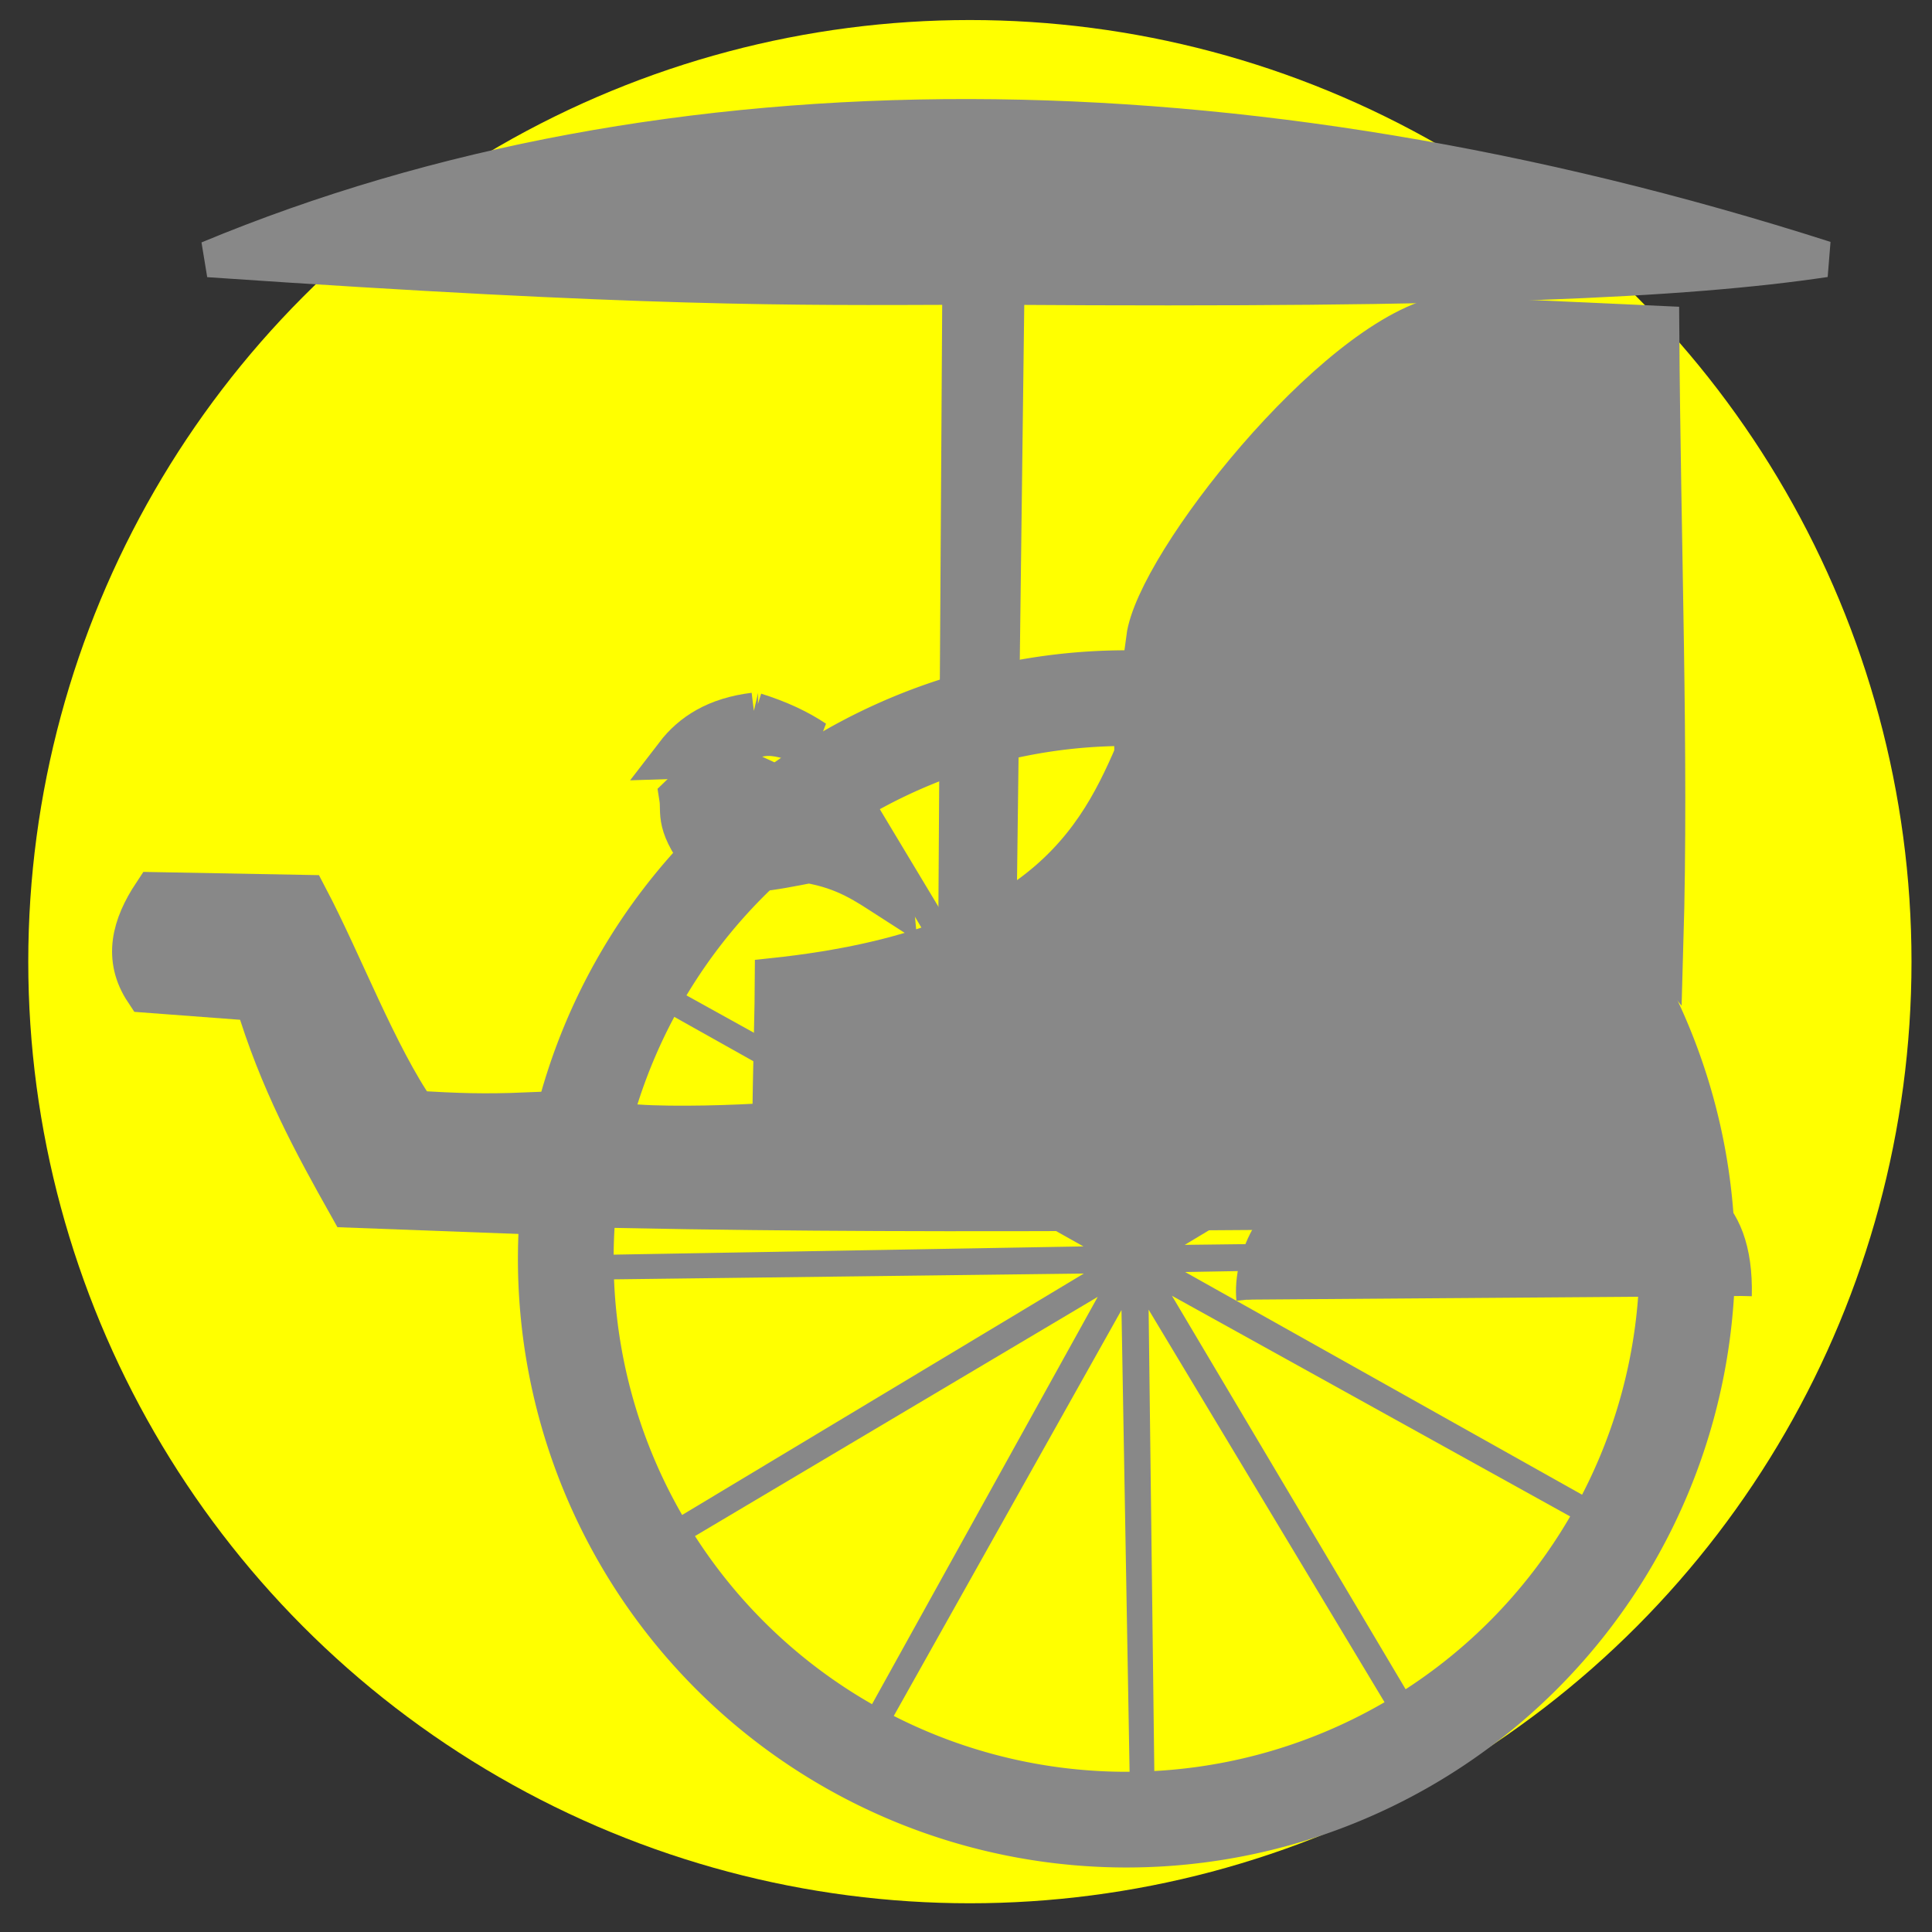 <?xml version="1.0" encoding="UTF-8" standalone="no"?>
<svg
   height="92"
   width="92"
   version="1.1"
   id="svg36"
   sodipodi:docname="banner.svg"
   inkscape:version="1.2.2 (b0a8486541, 2022-12-01)"
   xmlns:inkscape="http://www.inkscape.org/namespaces/inkscape"
   xmlns:sodipodi="http://sodipodi.sourceforge.net/DTD/sodipodi-0.dtd"
   xmlns="http://www.w3.org/2000/svg"
   xmlns:svg="http://www.w3.org/2000/svg">
  <rect width="100%" height="100%" fill="#333333" stroke="none"/>
  <defs
     id="defs40" />
  <sodipodi:namedview
     id="namedview38"
     pagecolor="#ffffff"
     bordercolor="#666666"
     borderopacity="1.0"
     inkscape:showpageshadow="2"
     inkscape:pageopacity="0.0"
     inkscape:pagecheckerboard="0"
     inkscape:deskcolor="#d1d1d1"
     showgrid="false"
     inkscape:zoom="11.681314"
     inkscape:cx="75.205581"
     inkscape:cy="46.912531"
     inkscape:window-width="2494"
     inkscape:window-height="1371"
     inkscape:window-x="0"
     inkscape:window-y="0"
     inkscape:window-maximized="1"
     inkscape:current-layer="svg36" />
  <circle
     style="fill:#ffff00;stroke-width:2;stroke-linecap:round;fill-opacity:1"
     id="path1300"
     cx="46.185"
     cy="45.793"
     r="44.839" />
  <path
     d="m 78.835,57.539 c -0.377,-3.266 -2.823,-9.53 -6.424,-14.576 -3.995,-5.597 -13.986,-7.99 -18.126,-7.901 -1.847,4.329 -4.087,10.006 -17.476,11.42 0,1.087 -0.111,5.26 -0.124,6.892 -1.734,0.116 -4.492,0.203 -6.363,0.081 -0.342,1.183 -0.619,3.532 -0.565,4.165 15.819,0.32 33.442,0.043 49.077,-0.082 z"
     id="path16"
     style="fill:#888888;stroke:#888888;stroke-width:1.722;fill-opacity:1" />
  <path
     d="m 35.06,36.656 c -1.472,-0.546 -1.88,0.619 -2.592,1.296 0.134,0.833 -0.281,1.211 1.296,3.24 1.371,0.479 3.071,0.106 4.751,-0.216 1.821,0.313 2.816,1.04 3.887,1.728 -0.136,-1.478 -0.975,-2.65 -2.16,-3.672 z"
     stroke-width="2.16"
     id="path2"
     style="fill:#888888;stroke:#888888" />
  <path
     d="m 35.924,34.064 c -1.776,0.217 -2.902,0.941 -3.672,1.944 0.69,-0.021 1.415,-0.059 2.376,-0.216 1.754,-1.549 2.824,-0.61 4.103,-0.432 -0.741,-0.497 -1.655,-0.936 -2.808,-1.296 z"
     stroke-width="2.163"
     id="path4"
     style="fill:#888888;stroke:#888888" />
  <path
     d="m 59.392,61.887 c -0.188,-1.767 0.879,-5.984 6.502,-6.212 3.013,-5.62 7.874,-5.471 11.262,0 3.266,0.294 5.858,1.446 5.747,6.038"
     stroke-width="1.033"
     id="path6"
     style="fill:#888888;stroke:#888888" />
  <path
     d="M 41.49,82.423 53.951,60.212 54.398,85.675 54.084,60.21 67.203,82.038 54.198,60.142 76.474,72.486 54.263,60.025 79.726,59.578 54.261,59.892 76.089,46.773 54.192,59.778 66.537,37.502 54.076,59.713 53.629,34.25 53.943,59.715 40.824,37.887 53.829,59.784 31.553,47.439 53.764,59.9 28.301,60.347 53.766,60.033 31.938,73.152 53.834,60.147 Z"
     stroke-linecap="square"
     stroke-width="1.171"
     id="path22"
     style="fill:#888888;stroke:#888888" />
  <path
     d="m 9.926,12.339 c 20.805,1.428 27.961,1.341 35.807,1.314 l -0.198,31.545 1.993,-0.059 0.396,-31.485 C 69.939,13.805 80.252,13.332 86.905,12.339 59.005,3.409 31.794,3.239 9.926,12.339 Z"
     id="path8"
     style="fill:#888888;stroke:#888888;stroke-width:1.722" />
  <path
     d="M 53.646,31.078 A 28.868,28.868 0 0 1 82.513,59.945 28.868,28.868 0 0 1 53.646,88.816 28.868,28.868 0 0 1 24.775,59.945 28.868,28.868 0 0 1 53.646,31.078 Z m 0,4.332 A 24.538,24.538 0 0 0 29.108,59.945 24.538,24.538 0 0 0 53.646,84.483 24.538,24.538 0 0 0 78.185,59.945 24.538,24.538 0 0 0 53.646,35.41 Z"
     stroke-linecap="square"
     stroke-width="0.224"
     id="path10"
     style="fill:#888888;stroke:#888888" />
  <path
     d="m 19.711,53.053 c -1.895,-2.727 -3.535,-7.096 -5.205,-10.274 l -7.086,-0.131 c -0.985,1.487 -1.38,2.974 -0.394,4.461 l 5.249,0.394 c 1.169,3.916 2.807,6.895 4.461,9.841 l 7.765,0.29 c 0.187,-1.995 -0.04,-1.384 0.621,-4.498 -2.127,0.088 -3.316,0.038 -5.413,-0.082 z"
     stroke-width="2.236"
     id="path12"
     style="fill:#888888;stroke:#888888" />
  <path
     d="m 78.848,15.676 c 0.067,10.134 0.458,20.305 0.198,29.204 -8.263,-10.035 -10.335,-11.844 -24.302,-14.469 0.458,-3.477 8.826,-14.054 13.944,-15.2 z"
     stroke-width="2.236"
     id="path14"
     style="fill:#888888;stroke:#888888" />
  <path
     d="M 54.657,57.105 65.886,37.315"
     stroke-width="0.344"
     id="path18"
     style="fill:#888888;stroke:#888888" />
</svg>

